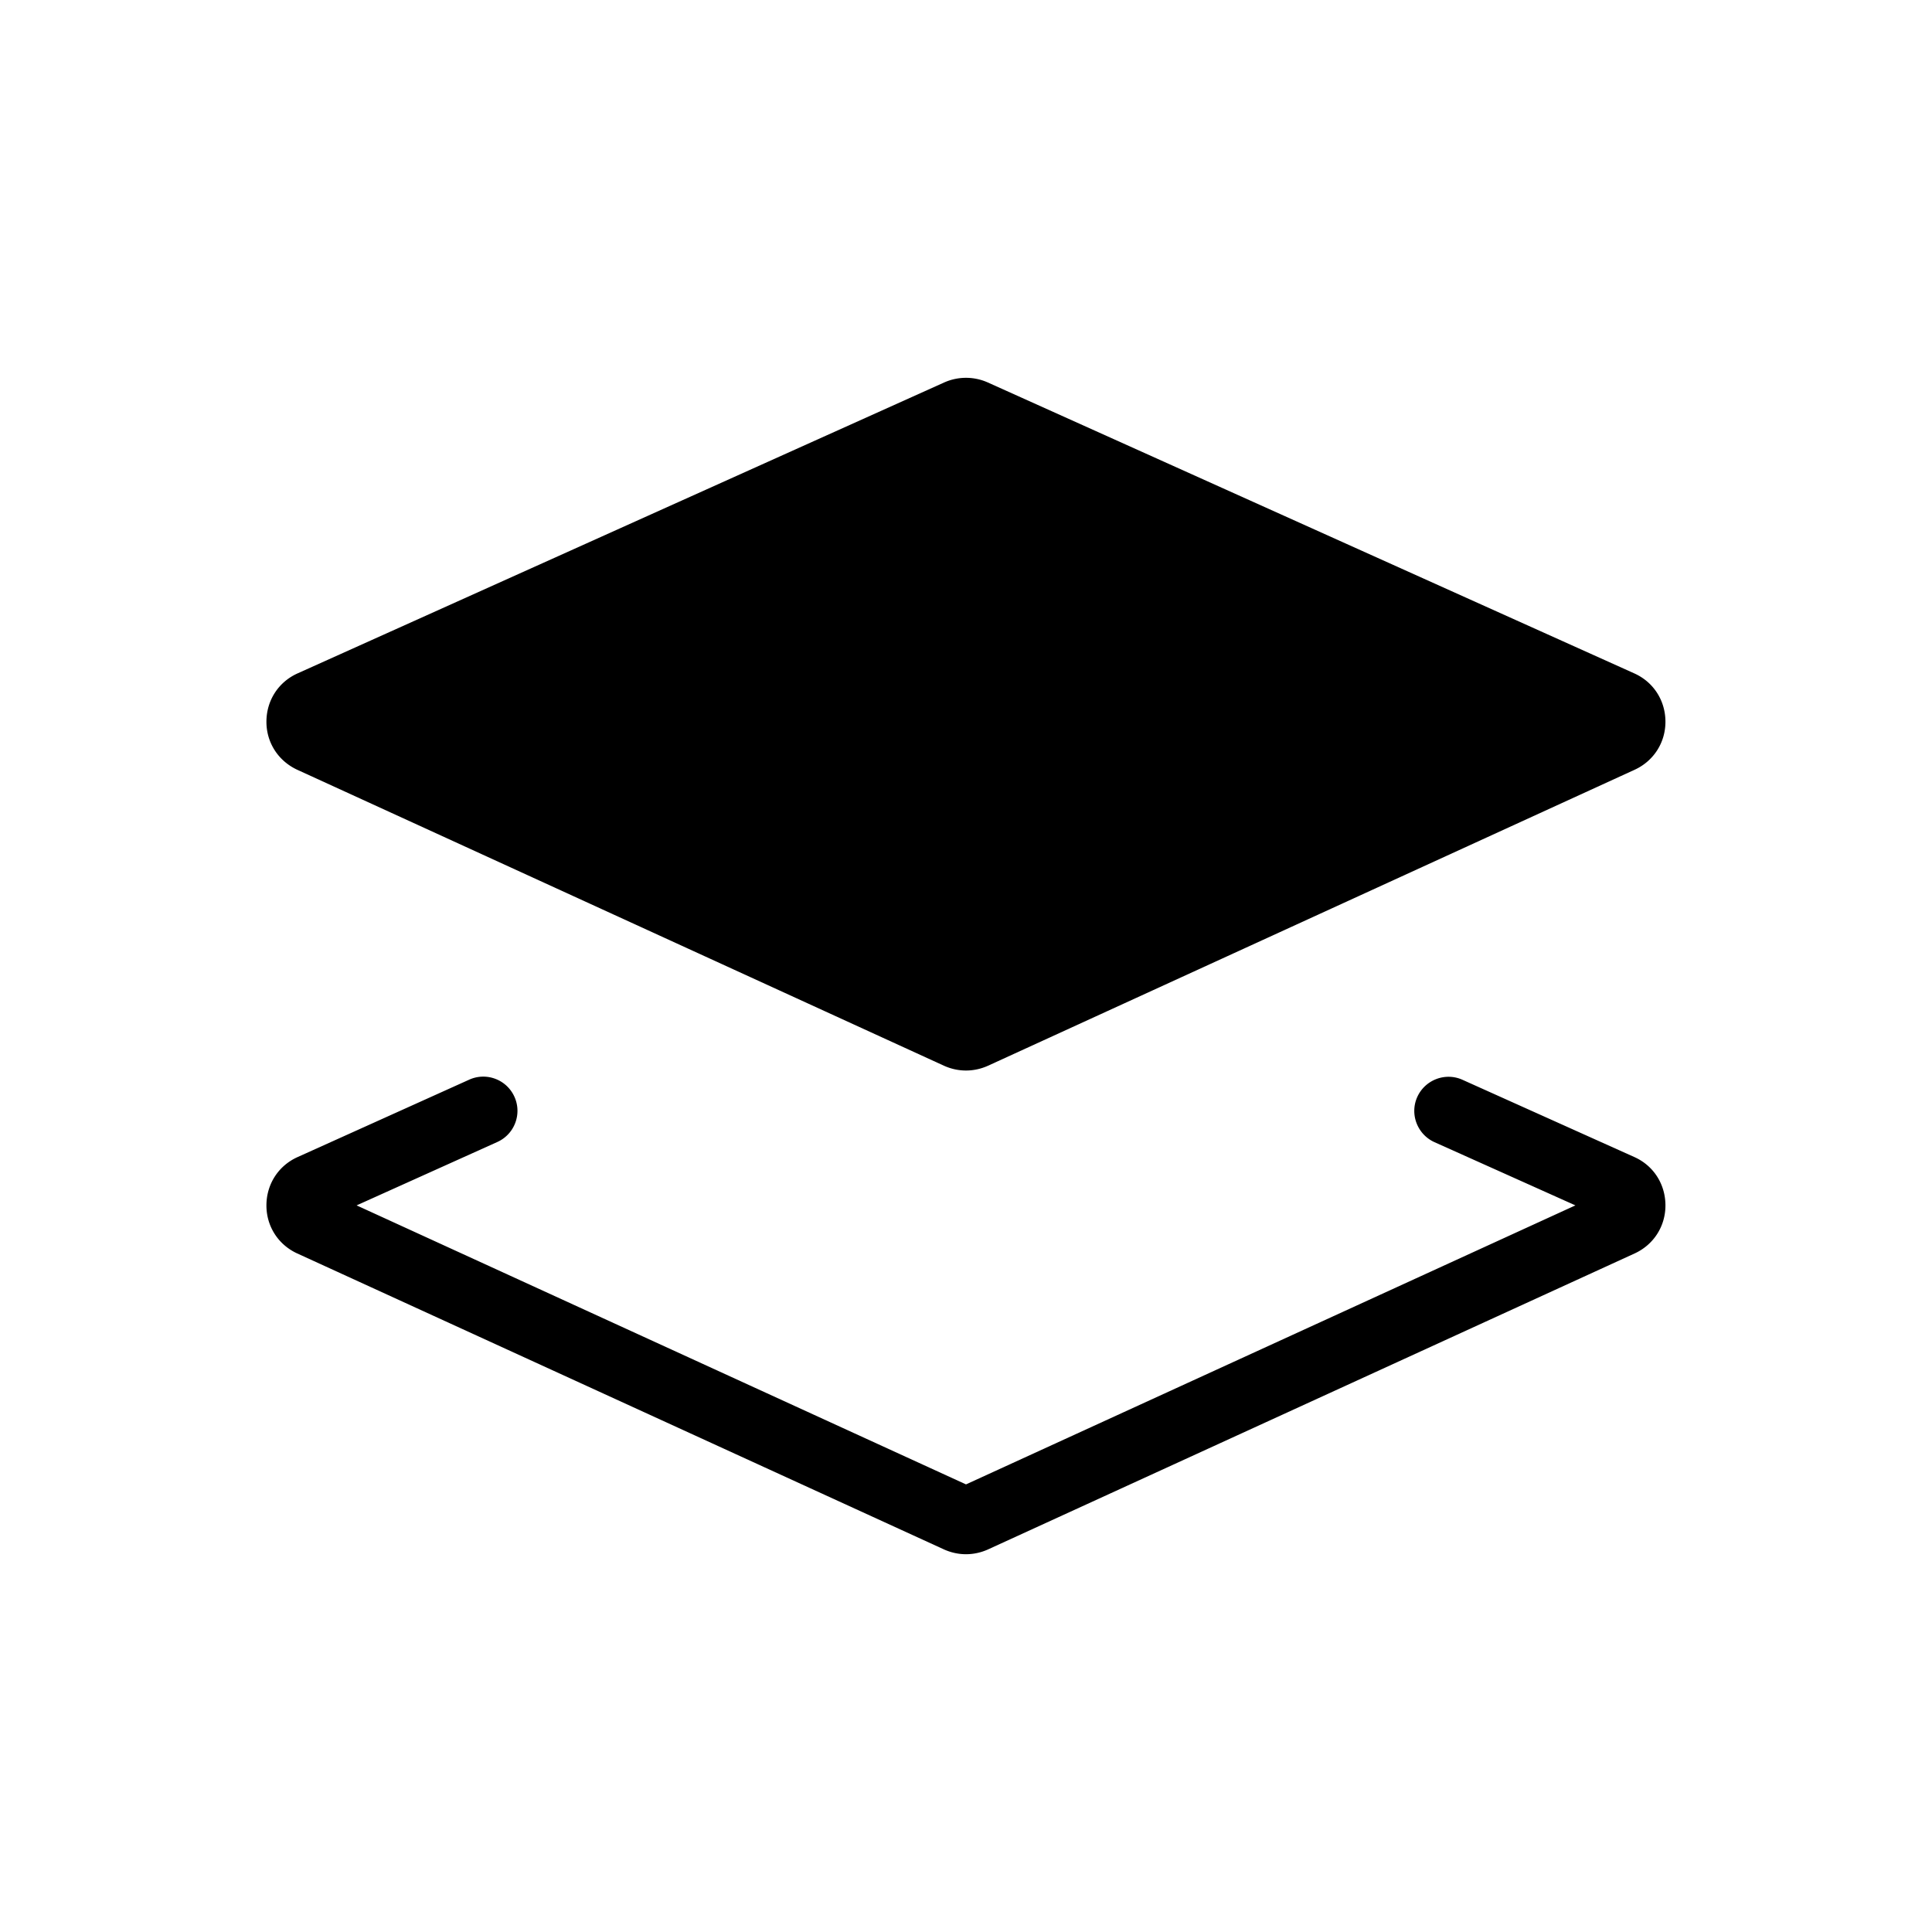 <?xml version="1.0" standalone="no"?><!DOCTYPE svg PUBLIC "-//W3C//DTD SVG 1.1//EN" "http://www.w3.org/Graphics/SVG/1.1/DTD/svg11.dtd"><svg t="1692635179370" class="icon" viewBox="0 0 1024 1024" version="1.1" xmlns="http://www.w3.org/2000/svg" p-id="2644" xmlns:xlink="http://www.w3.org/1999/xlink" width="64" height="64"><path d="M157.579 408.005L500.341 564.866c3.693 1.666 7.676 2.535 11.66 2.535 3.983 0 7.966-0.869 11.66-2.535l342.69-156.861c10.139-4.635 16.439-14.484 16.367-25.637-0.072-11.153-6.373-20.929-16.584-25.492L523.515 202.696a28.345 28.345 0 0 0-23.029 0L157.796 356.877C147.585 361.44 141.284 371.216 141.212 382.369c-0.072 11.153 6.228 20.929 16.367 25.637z m708.626 205.237l-91.031-40.917c-9.125-4.128-19.843 0-23.971 9.052-4.128 9.125 0 19.843 9.052 23.971L834.992 638.879 512.001 786.76 189.009 638.879l74.592-33.603c9.125-4.128 13.18-14.846 9.052-23.971s-14.846-13.18-23.971-9.052L157.796 613.243C147.585 617.805 141.284 627.582 141.212 638.734c-0.072 11.153 6.228 21.002 16.367 25.637L500.341 821.232c3.693 1.666 7.676 2.535 11.66 2.535s7.966-0.869 11.66-2.535l342.69-156.861c10.139-4.635 16.439-14.484 16.367-25.637s-6.301-20.929-16.512-25.492z" p-id="2645"></path></svg>